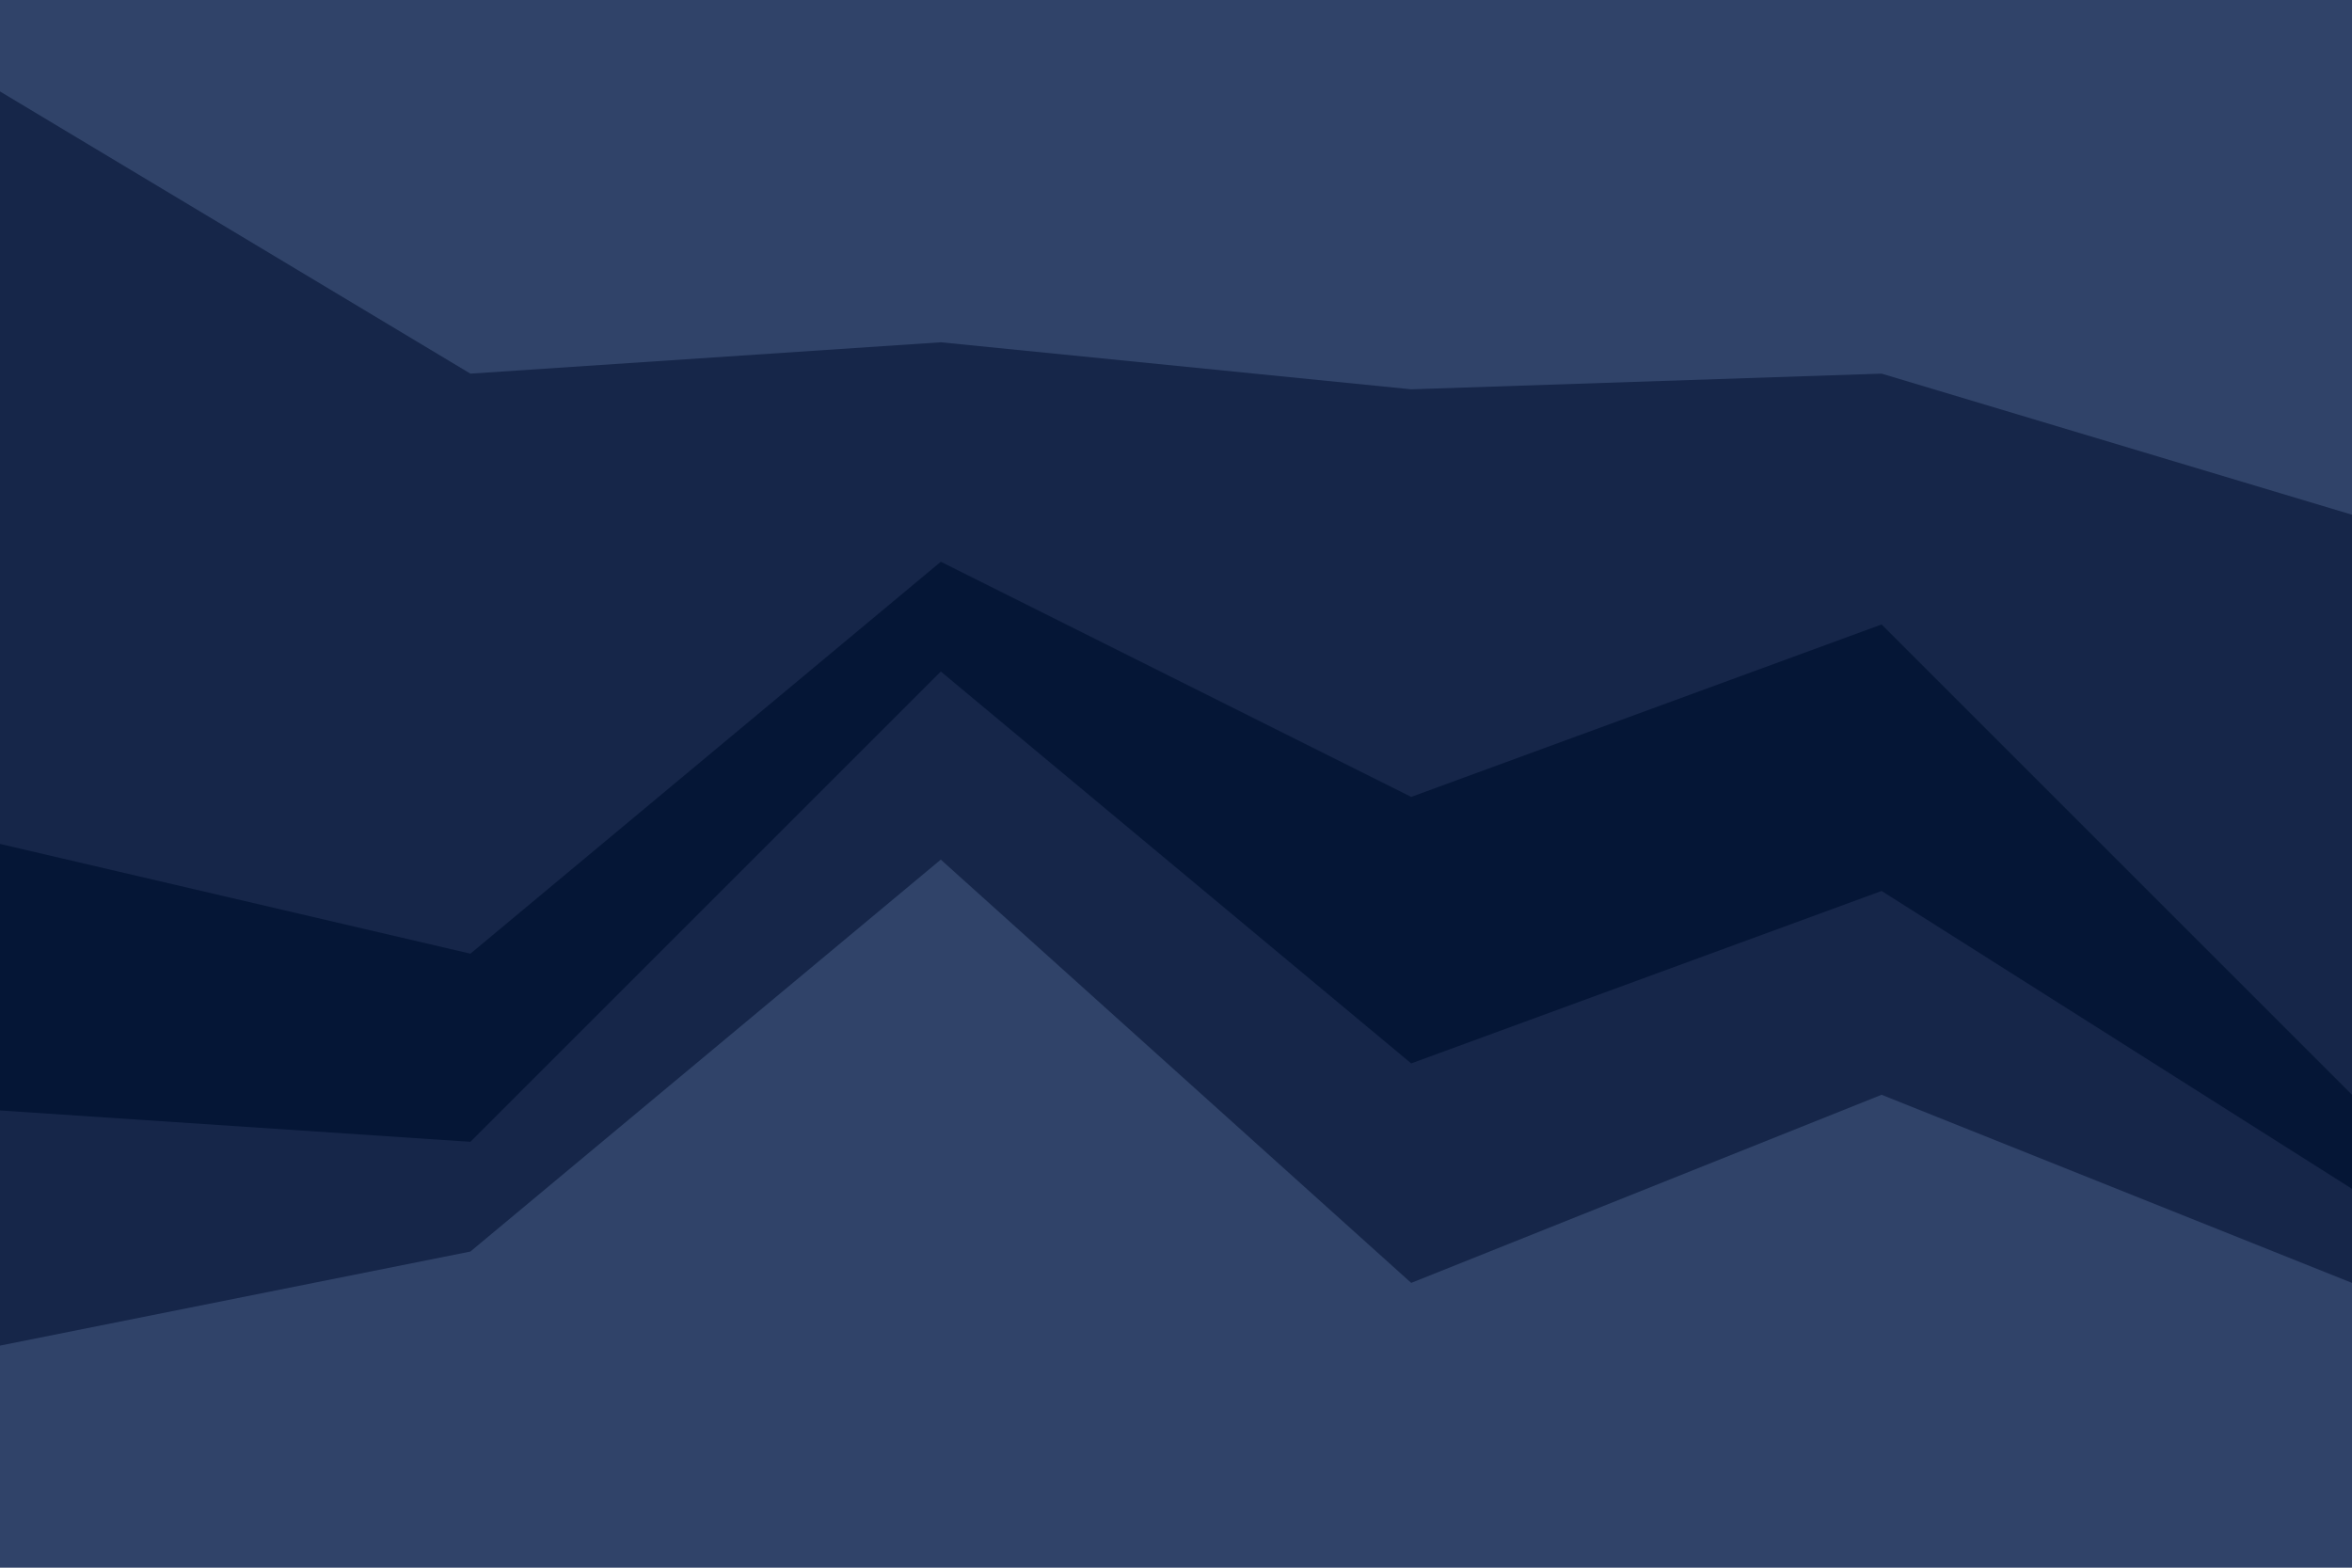<svg id="visual" viewBox="0 0 900 600" width="900" height="600" xmlns="http://www.w3.org/2000/svg" xmlns:xlink="http://www.w3.org/1999/xlink" version="1.1"><path d="M0 37L180 145L360 133L540 151L720 145L900 199L900 0L720 0L540 0L360 0L180 0L0 0Z" fill="#304369"></path><path d="M0 325L180 367L360 217L540 307L720 241L900 421L900 197L720 143L540 149L360 131L180 143L0 35Z" fill="#162649"></path><path d="M0 427L180 439L360 259L540 409L720 343L900 457L900 419L720 239L540 305L360 215L180 365L0 323Z" fill="#051636"></path><path d="M0 517L180 481L360 331L540 493L720 421L900 493L900 455L720 341L540 407L360 257L180 437L0 425Z" fill="#162649"></path><path d="M0 601L180 601L360 601L540 601L720 601L900 601L900 491L720 419L540 491L360 329L180 479L0 515Z" fill="#304369"></path></svg>
